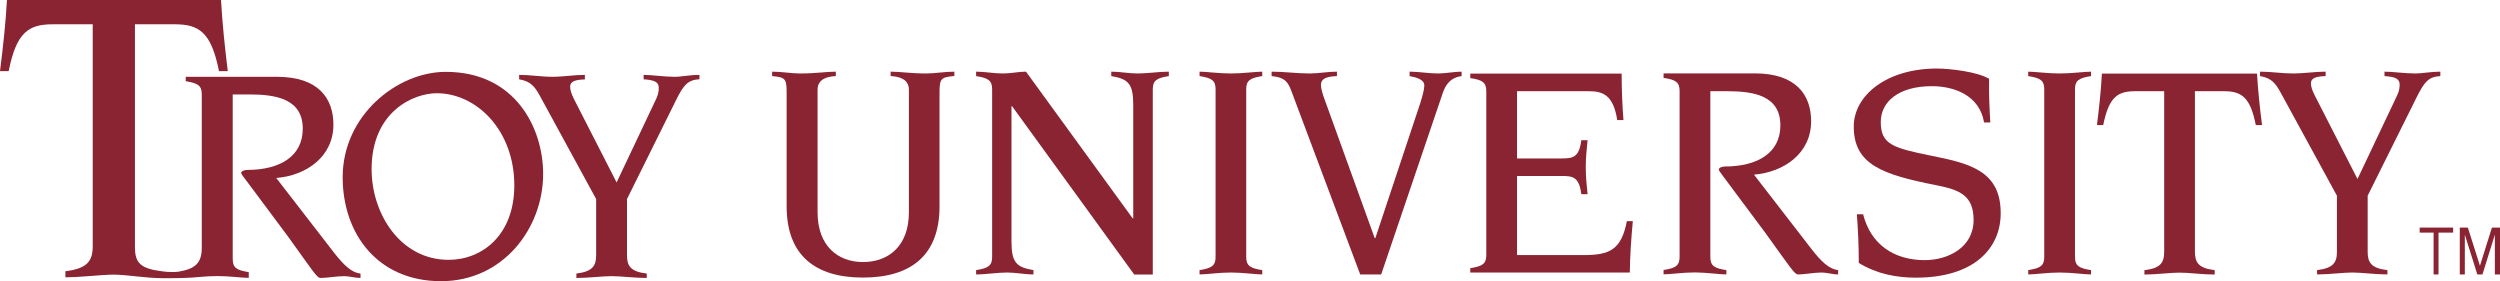 <?xml version="1.0" encoding="utf-8"?>
<!-- Generator: Adobe Illustrator 24.3.0, SVG Export Plug-In . SVG Version: 6.00 Build 0)  -->
<svg version="1.1" id="Layer_1" xmlns="http://www.w3.org/2000/svg" xmlns:xlink="http://www.w3.org/1999/xlink" x="0px" y="0px"
	 viewBox="0 0 248.05 27.9" style="enable-background:new 0 0 248.05 27.9;" xml:space="preserve">
<style type="text/css">
	.st0{fill:#8A2432;}
</style>
<g>
	<path class="st0" d="M78.05,9.13v11.34c0,4.83,2.8,7.07,7.57,7.07c4.8,0,7.6-2.24,7.6-7.07V9.13c0-1.37,0.19-1.47,1.47-1.59V7.11
		c-0.97,0-1.93,0.18-2.77,0.18c-1.59,0-2.59-0.18-3.55-0.18v0.44c0.68,0.03,1.81,0.22,1.81,1.34v12.18c0,3.31-1.99,4.93-4.55,4.93
		c-2.52,0-4.51-1.62-4.51-4.93V8.89c0-1.12,1.12-1.31,1.81-1.34V7.11c-0.97,0-1.96,0.18-3.55,0.18c-0.84,0-1.81-0.18-2.77-0.18v0.44
		C77.86,7.67,78.05,7.76,78.05,9.13z"/>
	<path class="st0" d="M102.54,27.23V26.8c-1.68-0.28-2.18-0.74-2.18-2.84V10.54h0.06l12.12,16.7h1.84V8.86
		c0-0.87,0.38-1.12,1.59-1.31V7.11c-1.03,0-2.06,0.18-3.09,0.18c-0.87,0-1.75-0.18-2.62-0.18v0.44c1.68,0.28,2.18,0.75,2.18,2.83
		v11.28h-0.06L101.8,7.11c-0.78,0-1.46,0.18-2.3,0.18c-0.88,0-1.78-0.18-2.65-0.18v0.44c1.21,0.19,1.59,0.44,1.59,1.31v16.63
		c0,0.87-0.37,1.12-1.59,1.31v0.43c1.02,0,2.06-0.19,3.09-0.19C100.8,27.04,101.67,27.23,102.54,27.23z"/>
	<path class="st0" d="M125.24,27.23V26.8c-1.21-0.18-1.59-0.44-1.59-1.31V8.86c0-0.87,0.37-1.12,1.59-1.31V7.11
		c-0.65,0-1.93,0.18-3.11,0.18c-1.19,0-2.46-0.18-3.11-0.18v0.44c1.22,0.19,1.59,0.44,1.59,1.31v16.63c0,0.87-0.37,1.12-1.59,1.31
		v0.43c0.65,0,1.93-0.19,3.11-0.19C123.32,27.04,124.59,27.23,125.24,27.23z"/>
	<path class="st0" d="M128.1,8.95l6.86,18.28h2.08l6.11-18c0.31-0.93,0.87-1.56,1.87-1.68V7.11c-0.78,0-1.56,0.18-2.33,0.18
		c-0.94,0-1.9-0.18-2.83-0.18v0.44c0.62,0.12,1.46,0.31,1.46,0.93c0,0.38-0.16,0.97-0.4,1.75l-4.46,13.4h-0.06L131.4,9.79
		c-0.13-0.34-0.34-1-0.34-1.34c0-0.58,0.41-0.86,1.59-0.9V7.11c-0.94,0-1.8,0.18-2.71,0.18c-1.25,0-2.52-0.18-3.77-0.18v0.44
		C127.57,7.67,127.82,8.26,128.1,8.95z"/>
	<path class="st0" d="M162.01,21.94h-0.59c-0.56,2.84-1.69,3.37-4.3,3.37h-6.6v-7.85h4.42c1.12,0,1.74,0.09,1.96,1.81h0.62
		c-0.1-0.91-0.18-1.74-0.18-2.71c0-0.91,0.09-1.74,0.18-2.65h-0.62c-0.22,1.72-0.84,1.81-1.96,1.81h-4.42V9.05h7.13
		c1.38,0,2.43,0.37,2.81,2.86h0.62c-0.12-1.53-0.18-3.09-0.18-4.61h-15.02v0.45c1.22,0.18,1.59,0.43,1.59,1.31V25.3
		c0,0.87-0.37,1.12-1.59,1.31v0.43h15.83C161.73,25.33,161.85,23.65,162.01,21.94z"/>
	<path class="st0" d="M171.29,27.23V26.8c-1.22-0.18-1.59-0.44-1.59-1.31V9.05h1.69c2.61,0,5.26,0.43,5.26,3.39
		c0,2.74-2.28,4.08-5.52,4.08c-0.25,0-0.59,0.12-0.59,0.3c0,0.12,0.25,0.41,0.61,0.91l4.02,5.39c2.53,3.52,2.84,4.01,3.18,4.11
		c0.78,0,1.59-0.19,2.4-0.19c0.53,0,1.06,0.19,1.63,0.19V26.8c-0.91-0.1-1.69-0.87-2.62-2.06l-5.73-7.41
		c2.99-0.25,5.67-2.12,5.67-5.3c0-2.59-1.47-4.75-5.6-4.75h-9.04v0.45c1.22,0.18,1.59,0.43,1.59,1.31v16.44
		c0,0.87-0.37,1.12-1.59,1.31v0.43c0.65,0,1.94-0.19,3.12-0.19C169.36,27.04,170.63,27.23,171.29,27.23z"/>
	<path class="st0" d="M192.18,18.39c2.15,0.44,3.64,0.93,3.64,3.43c0,2.77-2.58,3.99-4.85,3.99c-3.05,0-5.36-1.56-6.11-4.55h-0.62
		c0.12,1.62,0.19,3.21,0.19,4.83c1.78,1.09,3.74,1.46,5.67,1.46c5.79,0,8.41-2.93,8.41-6.39c0-4.14-2.95-4.93-6.85-5.7
		c-3.83-0.78-5.05-1.12-5.05-3.36c0-1.97,1.72-3.55,5.08-3.55c2.18,0,4.73,0.9,5.17,3.6h0.62c-0.09-1.43-0.15-2.9-0.12-4.33
		c-1.12-0.69-3.87-1.02-5.17-1.02c-5.01,0-8.26,2.67-8.26,5.76C183.93,16.36,186.82,17.33,192.18,18.39z"/>
	<path class="st0" d="M207.47,27.23V26.8c-1.21-0.18-1.59-0.44-1.59-1.31V8.86c0-0.87,0.38-1.12,1.59-1.31V7.11
		c-0.65,0-1.93,0.18-3.11,0.18c-1.19,0-2.46-0.18-3.12-0.18v0.44c1.22,0.19,1.59,0.44,1.59,1.31v16.63c0,0.87-0.37,1.12-1.59,1.31
		v0.43c0.66,0,1.93-0.19,3.12-0.19C205.54,27.04,206.82,27.23,207.47,27.23z"/>
	<path class="st0" d="M211.86,9.05h2.87v15.95c0,1.07-0.38,1.62-1.96,1.81v0.43c1.21,0,2.56-0.19,3.49-0.19
		c0.93,0,2.27,0.19,3.48,0.19V26.8c-1.58-0.18-1.96-0.74-1.96-1.81V9.05h2.87c1.74,0,2.62,0.56,3.17,3.36h0.62
		c-0.22-1.71-0.4-3.39-0.5-5.11h-15.39c-0.09,1.72-0.28,3.4-0.49,5.11h0.62C209.25,9.6,210.12,9.05,211.86,9.05z"/>
	<path class="st0" d="M239.79,9.63c0.75-1.49,1.16-2.02,2.34-2.08V7.11c-0.99,0-1.74,0.18-2.49,0.18c-1,0-2.24-0.18-3.05-0.18v0.44
		c1.06,0.06,1.5,0.28,1.5,0.81c0,0.25,0,0.56-0.22,1.05l-3.96,8.35l-4.24-8.29c-0.28-0.56-0.38-0.9-0.38-1.21
		c0-0.5,0.47-0.68,1.46-0.71V7.11c-1.09,0-2.15,0.18-3.21,0.18c-1.1,0-2.18-0.18-3.3-0.18v0.44c1.12,0.19,1.52,0.69,2.02,1.59
		l5.61,10.28v5.57c0,1.07-0.38,1.62-1.97,1.81v0.43c1.22,0,2.56-0.19,3.49-0.19c0.94,0,2.28,0.19,3.49,0.19V26.8
		c-1.59-0.18-1.96-0.74-1.96-1.81v-5.57L239.79,9.63z"/>
	<path class="st0" d="M43.76,27.9c6.18,0,10.13-5.27,10.13-10.64c0-4.55-2.75-10.13-9.66-10.13C39.39,7.13,34,11.46,34,17.58
		C34,23.22,37.49,27.9,43.76,27.9z M43.33,9.25c3.96,0,7.7,3.68,7.7,9.14c0,4.96-3.21,7.39-6.52,7.39c-4.8,0-7.64-4.59-7.64-8.99
		C36.87,11.05,41.05,9.25,43.33,9.25z"/>
	<path class="st0" d="M53.54,9.46l5.61,10.29v5.58c0,1.06-0.38,1.62-1.96,1.81v0.44c1.21,0,2.55-0.18,3.49-0.18
		c0.94,0,2.28,0.18,3.49,0.18v-0.44c-1.6-0.18-1.96-0.75-1.96-1.81v-5.58l4.86-9.8c0.74-1.49,1.15-2.02,2.33-2.09V7.43
		c-0.99,0-1.74,0.19-2.49,0.19c-1,0-2.24-0.19-3.05-0.19v0.44c1.06,0.06,1.5,0.28,1.5,0.81c0,0.24,0,0.56-0.22,1.06l-3.96,8.36
		l-4.24-8.29c-0.28-0.57-0.37-0.91-0.37-1.22c0-0.5,0.46-0.68,1.46-0.71V7.43c-1.09,0-2.15,0.19-3.21,0.19
		c-1.1,0-2.19-0.19-3.31-0.19v0.44C52.63,8.06,53.04,8.56,53.54,9.46z"/>
	<path class="st0" d="M9.2,24.42c0,1.46-0.52,2.23-2.71,2.49v0.6c1.68,0,3.53-0.26,4.81-0.26c1.29,0,3.14,0.35,4.82,0.35
		c0,0,1.59,0.01,2.33-0.03c0.65,0,1.93-0.18,3.11-0.18c1.19,0,2.47,0.18,3.12,0.18V27c-1.22-0.19-1.59-0.44-1.59-1.31V9.37h1.68
		c2.62,0,5.27,0.45,5.27,3.4c0,2.75-2.28,4.09-5.52,4.09c-0.25,0-0.59,0.12-0.59,0.3c0,0.12,0.25,0.41,0.62,0.91l4.02,5.39
		c2.53,3.52,2.84,4.03,3.18,4.12c0.78,0,1.59-0.18,2.4-0.18c0.53,0,1.06,0.18,1.62,0.18v-0.44c-0.91-0.09-1.68-0.87-2.62-2.06
		l-5.74-7.42c2.99-0.24,5.67-2.12,5.67-5.29c0-2.59-1.46-4.75-5.61-4.75h-9.04v0.44c1.21,0.19,1.59,0.43,1.59,1.31v15.19
		c0,1.5-0.58,2.11-2.33,2.4c-0.83,0.09-1.59-0.04-1.59-0.04c-2.19-0.26-2.7-0.86-2.71-2.36V2.41h3.95c2.41,0,3.62,0.78,4.39,4.65
		h0.87C22.31,4.68,22.06,2.36,21.93,0H0.69C0.56,2.36,0.3,4.68,0,7.06h0.86c0.77-3.87,1.98-4.65,4.38-4.65H9.2V24.42z"/>
	<polygon class="st0" points="240.08,23.08 241.46,23.08 241.46,27.23 241.95,27.23 241.95,23.08 243.4,23.08 243.4,22.58 
		240.08,22.58 	"/>
	<polygon class="st0" points="247.25,22.58 246.06,26.37 244.86,22.58 244.06,22.58 244.06,27.23 244.56,27.23 244.56,23.28 
		245.8,27.23 246.31,27.23 247.54,23.28 247.54,27.23 248.05,27.23 248.05,22.58 	"/>
</g>
</svg>
